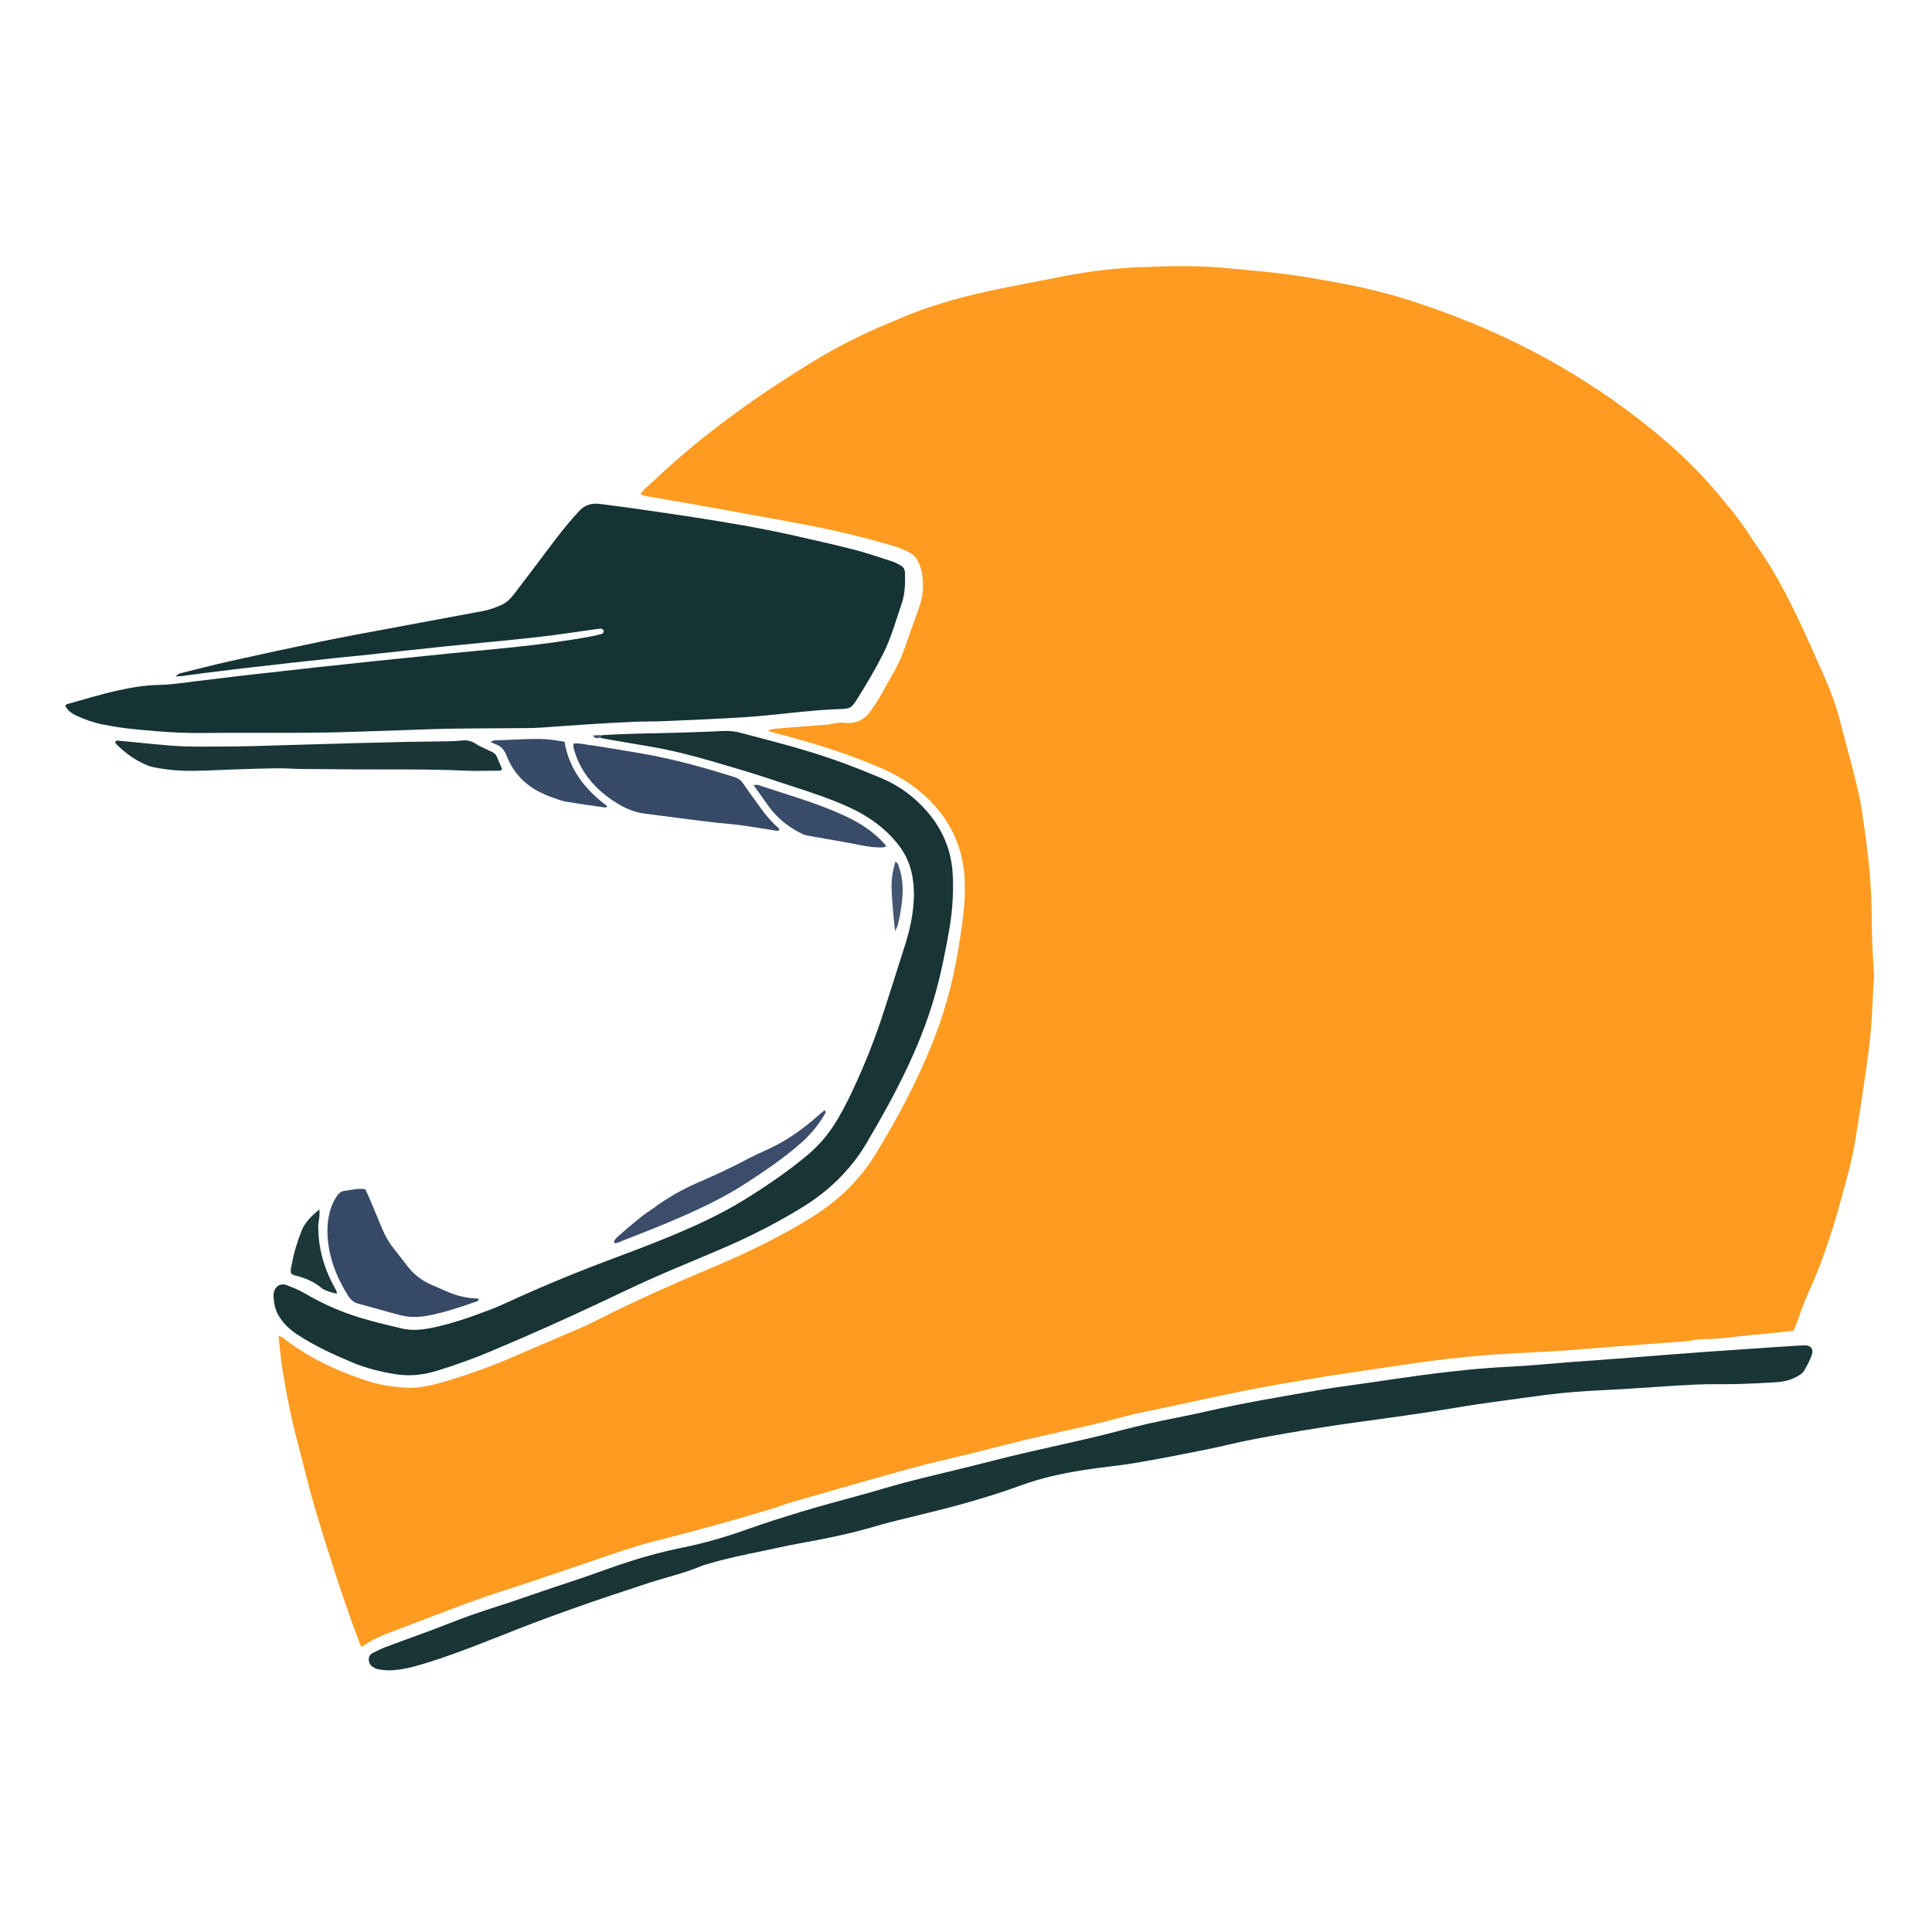 <?xml version="1.0" encoding="UTF-8"?>
<svg xmlns="http://www.w3.org/2000/svg" xmlns:xlink="http://www.w3.org/1999/xlink" width="3000" height="3000" viewBox="0 0 3000 3000">
<path fill-rule="nonzero" fill="rgb(100%, 60.742%, 12.889%)" fill-opacity="1" d="M 1398.16 494.148 C 1453.32 470.648 1510.109 456.48 1567.75 445.301 C 1596.949 439.629 1626.109 433.73 1655.34 428.219 C 1693.34 421.051 1731.641 416.32 1770.32 414.949 C 1791.609 414.199 1812.898 413.328 1834.199 413.18 C 1862.621 412.969 1890.969 414.949 1919.262 417.602 C 1938.699 419.43 1958.141 421.301 1977.559 423.379 C 2014.23 427.309 2050.48 433.91 2086.699 440.68 C 2125.16 447.871 2162.961 457.691 2200.102 469.988 C 2276.18 495.191 2349.441 526.672 2419.031 566.762 C 2479.691 601.699 2536.641 641.641 2589.441 687.551 C 2621.02 715.012 2650.09 744.898 2676.441 777.41 C 2682.871 785.352 2689.609 793.051 2695.781 801.18 C 2702.48 810.012 2708.77 819.172 2715.078 828.301 C 2718.871 833.781 2722.129 839.629 2726.012 845.031 C 2762.281 895.469 2788.488 951.328 2813.711 1007.719 C 2820.961 1023.93 2828.051 1040.219 2835.262 1056.449 C 2845.371 1079.238 2853.07 1102.82 2859.191 1126.988 C 2867.91 1161.41 2877.73 1195.559 2885.77 1230.129 C 2890.48 1250.391 2892.98 1271.191 2895.871 1291.828 C 2898.711 1312.039 2900.871 1332.352 2903.141 1352.641 C 2903.828 1358.809 2903.75 1365.059 2904.32 1371.238 C 2907 1400.02 2906 1428.91 2906.969 1457.738 C 2907.488 1473.262 2908.512 1488.75 2909.289 1504.262 C 2909.512 1508.699 2909.969 1513.148 2909.77 1517.57 C 2909.051 1533.52 2907.852 1549.449 2907.281 1565.398 C 2905.922 1603.629 2900.449 1641.41 2895.012 1679.18 C 2890.641 1709.488 2885.84 1739.73 2880.949 1769.961 C 2875.699 1802.449 2866.559 1834.039 2857.93 1865.719 C 2847.77 1903.012 2835.879 1939.762 2821.609 1975.691 C 2815.23 1991.77 2807.82 2007.441 2801.219 2023.441 C 2797.84 2031.621 2795.27 2040.141 2792.23 2048.461 C 2790.109 2054.25 2787.809 2059.969 2785.449 2066.109 C 2779.398 2066.91 2773.762 2067.801 2768.102 2068.371 C 2744.25 2070.75 2720.34 2072.59 2696.559 2075.48 C 2678.469 2077.68 2660.371 2079.461 2642.191 2079.59 C 2634.531 2079.641 2627.352 2081.68 2619.922 2082.43 C 2611.539 2083.281 2603.129 2083.82 2594.73 2084.449 C 2566.41 2086.57 2538.078 2088.629 2509.762 2090.789 C 2479.68 2093.078 2449.621 2095.68 2419.52 2097.719 C 2395.621 2099.34 2371.66 2100.148 2347.738 2101.609 C 2326.941 2102.879 2306.121 2104.191 2285.371 2106.16 C 2262.398 2108.34 2239.461 2110.961 2216.59 2113.988 C 2188.871 2117.672 2161.23 2121.93 2133.57 2126.031 C 2106.352 2130.059 2079.121 2134.012 2051.949 2138.34 C 2028.711 2142.039 2005.551 2146.25 1982.359 2150.211 C 1913.629 2161.969 1845.879 2178.5 1777.551 2192.211 C 1751.461 2197.441 1725.891 2205.219 1699.961 2211.309 C 1664.961 2219.52 1629.781 2226.949 1594.789 2235.211 C 1567.148 2241.73 1539.711 2249.078 1512.141 2255.91 C 1479.398 2264.02 1446.41 2271.191 1413.91 2280.129 C 1353.129 2296.84 1292.59 2314.43 1232 2331.859 C 1219.211 2335.539 1206.762 2340.41 1194 2344.211 C 1166.77 2352.301 1139.52 2360.328 1112.141 2367.871 C 1079.621 2376.82 1047.02 2385.488 1014.32 2393.77 C 980.68 2402.301 948.18 2414.281 915.352 2425.309 C 872.43 2439.73 829.719 2454.801 786.57 2468.48 C 745.051 2481.648 704.398 2497.09 663.789 2512.711 C 646.391 2519.398 628.961 2526.031 611.488 2532.559 C 594.82 2538.789 578.289 2545.25 563.898 2556.078 C 563.27 2556.551 562.211 2556.449 560.602 2556.762 C 558.121 2550.309 555.5 2543.77 553.07 2537.148 C 530.16 2474.59 509.809 2411.172 490.672 2347.398 C 479.699 2310.871 471.211 2273.59 461.379 2236.711 C 451.648 2200.211 444.441 2163.18 438.5 2125.91 C 435.859 2109.34 434.578 2092.559 432.52 2074.531 C 435.262 2075.41 436.988 2075.512 438.102 2076.391 C 478.801 2108.441 524.922 2129.922 573.961 2145.41 C 590.898 2150.762 608.641 2153.16 626.34 2154.66 C 646.539 2156.371 666.172 2152.25 685.449 2146.75 C 725.199 2135.391 764 2121.391 801.879 2104.77 C 833.59 2090.859 865.57 2077.57 897.371 2063.859 C 907.148 2059.641 916.871 2055.199 926.352 2050.352 C 986.891 2019.391 1049.141 1992.219 1111.73 1965.73 C 1159.621 1945.469 1206.371 1922.789 1250.988 1895.961 C 1275.801 1881.039 1299.25 1864.281 1319.531 1843.379 C 1334.129 1828.328 1347.199 1812.031 1358.211 1794.27 C 1391.488 1740.59 1421.051 1684.941 1445.109 1626.48 C 1465.301 1577.41 1479.578 1526.629 1487.988 1474.25 C 1491.648 1451.48 1495.461 1428.641 1497.23 1405.68 C 1499.48 1376.391 1498.699 1346.879 1489.898 1318.531 C 1478.961 1283.289 1458.238 1254.32 1430.109 1230.461 C 1410.602 1213.91 1388.789 1201.441 1365.371 1191.379 C 1313.809 1169.23 1260.309 1153.031 1206.141 1138.809 C 1202.711 1137.91 1199.262 1137.051 1195.852 1136.059 C 1195.078 1135.828 1194.441 1135.129 1192.961 1134.102 C 1198.191 1132 1203.16 1131.559 1208.141 1131.172 C 1233.352 1129.191 1258.551 1127.25 1283.75 1125.219 C 1287.27 1124.941 1290.809 1124.422 1294.25 1123.609 C 1299.93 1122.281 1305.551 1121.789 1311.41 1122.422 C 1328.32 1124.23 1341.949 1118.121 1351.82 1104.301 C 1357.23 1096.73 1362.309 1088.879 1367.059 1080.871 C 1372.941 1070.941 1378.078 1060.57 1383.969 1050.648 C 1391.941 1037.23 1398.738 1023.309 1403.961 1008.609 C 1411.84 986.449 1419.699 964.27 1427.621 942.121 C 1431.25 931.98 1433.129 921.352 1433.262 910.801 C 1433.398 899.359 1432.078 887.781 1427.871 876.82 C 1424.73 868.641 1419.809 861.77 1411.969 857.828 C 1404.48 854.059 1396.73 850.531 1388.719 848.141 C 1336.77 832.621 1283.988 820.609 1230.641 811 C 1183.91 802.57 1137.219 793.859 1090.48 785.469 C 1061.641 780.289 1032.73 775.512 1003.859 770.469 C 1000.969 769.969 998.191 768.891 994.969 767.969 C 997.039 762.262 1001.18 759.359 1004.66 756.141 C 1021.629 740.48 1038.48 724.68 1055.961 709.602 C 1120.039 654.32 1189.309 606.211 1261.398 562.07 C 1304.648 535.559 1350.199 513.559 1398.16 494.148 "/>
<path fill-rule="nonzero" fill="rgb(8.594%, 19.994%, 20.41%)" fill-opacity="1" d="M 520.73 1021.762 C 497.031 1024.309 474.531 1026.73 452.051 1029.25 C 425.59 1032.211 399.129 1035.199 372.68 1038.301 C 353.73 1040.52 334.801 1042.891 315.871 1045.27 C 305.309 1046.602 294.77 1048.148 284.211 1049.52 C 281.23 1049.91 278.199 1049.98 272.129 1050.422 C 276.238 1047.699 277.73 1046.078 279.512 1045.629 C 304.93 1039.289 330.289 1032.68 355.852 1026.969 C 403.078 1016.441 450.359 1006.148 497.75 996.352 C 532.531 989.16 567.48 982.828 602.379 976.27 C 651.691 967 701.012 957.84 750.34 948.719 C 760.031 946.93 769.121 943.5 778.109 939.641 C 787.039 935.809 793.32 928.949 799 921.5 C 816.781 898.191 834.539 874.859 852.102 851.379 C 866.199 832.52 880.578 813.898 896.578 796.59 C 896.879 796.262 897.18 795.941 897.461 795.59 C 906.391 784.672 917.859 780.59 931.75 782.531 C 945.82 784.5 959.941 786.059 974 788.07 C 1007.84 792.91 1041.699 797.621 1075.469 802.891 C 1126.359 810.84 1177.199 819.172 1227.5 830.398 C 1260.43 837.75 1293.359 845.121 1326.039 853.469 C 1346.219 858.629 1365.961 865.52 1385.809 871.93 C 1390.398 873.41 1394.738 875.852 1398.941 878.289 C 1402.988 880.648 1405.141 884.352 1405.238 889.289 C 1405.59 905.328 1405.531 921.34 1400.27 936.75 C 1391.391 962.789 1384.148 989.559 1371.828 1014.172 C 1359.941 1037.93 1346.328 1060.91 1332.25 1083.469 C 1321.449 1100.77 1320.609 1100.48 1300.211 1101.23 C 1262.93 1102.621 1225.961 1107.398 1188.879 1111.012 C 1169.02 1112.941 1149.078 1114.211 1129.148 1115.262 C 1095.488 1117.039 1061.809 1118.551 1028.129 1119.898 C 1013.051 1120.512 997.922 1120.141 982.84 1120.82 C 958.031 1121.941 933.238 1123.43 908.449 1125.012 C 885.441 1126.48 862.461 1128.359 839.449 1129.859 C 831.039 1130.41 822.59 1130.578 814.16 1130.641 C 777.73 1130.93 741.289 1130.871 704.871 1131.422 C 678.262 1131.82 651.648 1132.969 625.051 1133.82 C 602.879 1134.531 580.699 1135.191 558.531 1136.039 C 489.262 1138.672 419.961 1137.82 350.672 1137.93 C 327.141 1137.969 303.578 1138.699 280.078 1137.719 C 254.84 1136.672 229.629 1134.379 204.48 1131.871 C 189.5 1130.371 174.559 1127.891 159.781 1124.969 C 145.84 1122.211 132.371 1117.539 119.41 1111.59 C 112.09 1108.23 105.559 1103.801 101.559 1096.672 C 101.898 1093.48 104.398 1093.301 106.41 1092.75 C 131.66 1085.809 156.711 1077.969 182.25 1072.34 C 203.809 1067.59 225.602 1063.801 248.031 1063.48 C 267.02 1063.211 285.98 1059.879 304.93 1057.691 C 330.941 1054.672 356.91 1051.328 382.93 1048.34 C 419.531 1044.141 456.141 1040.07 492.762 1036.07 C 523.199 1032.738 553.648 1029.5 584.102 1026.352 C 624.262 1022.18 664.43 1018.078 704.602 1014.059 C 735.059 1011.012 765.559 1008.289 796.012 1005.16 C 837.531 1000.891 878.898 995.41 919.969 987.879 C 924.75 987 929.469 985.68 934.141 984.301 C 936.328 983.648 938.129 981.879 937.262 979.422 C 936.512 977.289 934.531 975.898 932.031 976.09 C 929.82 976.262 927.629 976.648 925.43 976.949 C 894.648 981.172 863.941 986.031 833.07 989.48 C 787.219 994.602 741.238 998.559 695.352 1003.301 C 650.328 1007.949 605.359 1012.98 560.359 1017.801 C 547.559 1019.16 534.75 1020.379 520.73 1021.762 "/>
<path fill-rule="nonzero" fill="rgb(9.398%, 20.41%, 20.801%)" fill-opacity="1" d="M 933.328 1141.66 C 963.449 1139.711 993.602 1139.012 1023.77 1138.469 C 1047.281 1138.051 1070.781 1137.129 1094.281 1136.352 C 1104.48 1136.012 1114.672 1135.441 1124.871 1135.039 C 1133.352 1134.699 1141.602 1135.699 1149.891 1137.891 C 1197.531 1150.469 1245.34 1162.52 1291.941 1178.609 C 1317.922 1187.578 1343.48 1197.879 1368.852 1208.48 C 1396.309 1219.961 1419.891 1237.461 1439.352 1259.871 C 1463.641 1287.84 1477.469 1320.289 1479.371 1357.809 C 1480.77 1385.48 1479.129 1412.84 1474.539 1440.051 C 1468.711 1474.648 1461.801 1509.031 1452.41 1542.871 C 1443.129 1576.301 1430.93 1608.68 1416.809 1640.34 C 1396.16 1686.641 1371.621 1730.879 1345.879 1774.48 C 1321.199 1816.281 1287.379 1849 1246.211 1874.441 C 1208.75 1897.59 1169.648 1917.621 1129.359 1935.25 C 1091.551 1951.801 1053.199 1967.129 1015.441 1983.801 C 985 1997.238 955.129 2011.949 924.941 2025.969 C 899.98 2037.551 875.039 2049.172 849.898 2060.34 C 821.512 2072.949 792.98 2085.25 764.371 2097.359 C 736.16 2109.301 707.352 2119.66 678.059 2128.66 C 656.961 2135.141 635.781 2137.359 613.711 2133.781 C 590.781 2130.059 568.59 2124.621 547.109 2115.609 C 517.57 2103.23 488.578 2089.93 461.719 2072.289 C 450.02 2064.602 440.141 2055.469 432.898 2043.301 C 427.238 2033.781 425.23 2023.57 424.77 2012.84 C 424.672 2010.641 424.77 2008.352 425.32 2006.23 C 427.68 1997.102 435.891 1992.129 444.711 1995.449 C 454.641 1999.191 464.621 2003.25 473.75 2008.59 C 496.84 2022.121 521.078 2033.379 546.23 2041.93 C 571.789 2050.621 598.27 2056.82 624.609 2062.961 C 638.91 2066.301 653.75 2065.141 668.238 2062.32 C 700.18 2056.102 730.699 2045.211 761.02 2033.73 C 769.309 2030.59 777.48 2027.07 785.539 2023.359 C 835.961 2000.148 887.129 1978.73 939.059 1959.129 C 972.27 1946.59 1005.602 1934.309 1038.379 1920.738 C 1078.172 1904.27 1117.43 1886.531 1154.23 1863.898 C 1189.449 1842.238 1223.59 1819.078 1255.281 1792.371 C 1273.871 1776.699 1288.738 1758.102 1300.98 1737.301 C 1315.422 1712.77 1327.23 1686.922 1338.539 1660.852 C 1352.148 1629.469 1363.93 1597.398 1374.301 1564.809 C 1385.059 1530.988 1396.09 1497.238 1406.609 1463.34 C 1413.34 1441.672 1417.809 1419.48 1418.93 1396.73 C 1419.609 1382.922 1418.691 1369.211 1415.699 1355.68 C 1412.301 1340.301 1406.02 1326.32 1396.43 1313.672 C 1375.762 1286.41 1348.879 1267.43 1318.109 1253.371 C 1289.789 1240.43 1260.309 1230.68 1230.738 1221.129 C 1204.57 1212.68 1178.578 1203.648 1152.219 1195.859 C 1106.699 1182.41 1061.309 1168.301 1014.43 1160.102 C 987.32 1155.359 960.129 1151.121 932.211 1145.828 C 932.059 1143.922 932.699 1142.789 933.328 1141.66 "/>
<path fill-rule="nonzero" fill="rgb(9.79%, 20.801%, 21.19%)" fill-opacity="1" d="M 758.469 2547.48 C 724.941 2560.891 692.078 2573.102 658.52 2583.32 C 641.52 2588.5 624.289 2593.051 606.41 2593.672 C 599.852 2593.898 593.172 2593.07 586.691 2591.891 C 583.379 2591.289 580.121 2589.219 577.32 2587.18 C 571.469 2582.91 570.18 2571.102 578.57 2566.922 C 585.309 2563.559 592.039 2560.07 599.07 2557.422 C 623.16 2548.359 647.43 2539.762 671.551 2530.77 C 691.09 2523.488 710.391 2515.5 730.039 2508.539 C 751.371 2500.98 773.012 2494.34 794.469 2487.129 C 824.75 2476.949 854.871 2466.32 885.238 2456.422 C 926.18 2443.078 966.18 2426.98 1007.781 2415.59 C 1025.309 2410.789 1042.93 2406.48 1060.762 2402.898 C 1093.879 2396.25 1126.32 2386.738 1158.078 2375.48 C 1215.051 2355.301 1272.961 2338.441 1331.32 2322.941 C 1356.629 2316.219 1381.59 2308.219 1406.93 2301.629 C 1439.57 2293.129 1472.43 2285.512 1505.18 2277.422 C 1531.031 2271.031 1556.781 2264.199 1582.699 2258.121 C 1620.73 2249.191 1658.922 2241 1696.941 2232.031 C 1725.441 2225.301 1753.672 2217.359 1782.211 2210.84 C 1812.059 2204.02 1842.27 2198.801 1872.102 2191.922 C 1930.551 2178.449 1989.699 2168.762 2048.73 2158.469 C 2074.078 2154.051 2099.648 2150.922 2125.121 2147.23 C 2153.68 2143.09 2182.199 2138.699 2210.809 2134.922 C 2255.25 2129.039 2299.789 2124.34 2344.621 2122.199 C 2374.73 2120.762 2404.762 2117.621 2434.828 2115.34 C 2460.48 2113.391 2486.148 2111.621 2511.801 2109.672 C 2538.789 2107.621 2565.762 2105.43 2592.75 2103.352 C 2613.531 2101.75 2634.32 2100.172 2655.109 2098.711 C 2690.07 2096.262 2725.031 2093.891 2760 2091.539 C 2773.719 2090.621 2787.441 2089.719 2801.172 2089.012 C 2811.27 2088.488 2816.621 2094.512 2813.309 2104.07 C 2810.289 2112.781 2805.762 2121.051 2801.07 2129.031 C 2799.191 2132.23 2795.352 2134.52 2791.988 2136.551 C 2781.898 2142.641 2770.68 2145.5 2759.059 2146.25 C 2739.59 2147.5 2720.09 2148.559 2700.59 2149.078 C 2677.949 2149.68 2655.25 2148.91 2632.641 2149.969 C 2598.102 2151.578 2563.609 2154.32 2529.102 2156.441 C 2507.852 2157.738 2486.578 2158.711 2465.328 2159.949 C 2437.41 2161.578 2409.629 2164.551 2381.93 2168.422 C 2352.48 2172.531 2322.98 2176.301 2293.57 2180.66 C 2267.672 2184.5 2241.898 2189.121 2216.02 2193.078 C 2193.219 2196.57 2170.352 2199.629 2147.512 2202.879 C 2116.32 2207.309 2085.07 2211.32 2053.961 2216.262 C 2018.449 2221.898 1983 2227.941 1947.68 2234.641 C 1921.961 2239.52 1896.578 2246.129 1870.898 2251.27 C 1834.789 2258.5 1798.629 2265.629 1762.32 2271.762 C 1735.648 2276.262 1708.602 2278.52 1681.879 2282.781 C 1649.012 2288.02 1616.59 2294.969 1585.102 2306.57 C 1555.16 2317.602 1524.5 2326.879 1493.762 2335.531 C 1461.73 2344.539 1429.219 2351.84 1396.949 2359.98 C 1384.898 2363.02 1372.809 2365.98 1360.91 2369.539 C 1320.859 2381.512 1279.988 2389.691 1238.898 2397.039 C 1220.988 2400.238 1203.281 2404.52 1185.441 2408.141 C 1155.422 2414.23 1125.441 2420.48 1096.078 2429.352 C 1094.379 2429.859 1092.602 2430.191 1090.988 2430.891 C 1063.59 2442.691 1034.441 2449.16 1006.199 2458.379 C 928.129 2483.871 850.461 2510.43 774.352 2541.371 C 769.398 2543.359 764.398 2545.191 758.469 2547.48 "/>
<path fill-rule="nonzero" fill="rgb(10.205%, 21.19%, 21.605%)" fill-opacity="1" d="M 741.75 1156.988 C 749.461 1160.711 756.18 1164.148 763.109 1167.102 C 767.512 1168.969 770.352 1171.738 772.039 1176.262 C 774.34 1182.398 777.199 1188.34 779.602 1193.891 C 778.129 1197.309 775.68 1196.738 773.59 1196.738 C 755.828 1196.789 738.039 1197.461 720.309 1196.641 C 664.879 1194.07 609.422 1195.02 553.969 1194.719 C 525.121 1194.559 496.27 1194.391 467.422 1194.051 C 455.02 1193.898 442.621 1192.82 430.238 1192.988 C 406.75 1193.309 383.262 1194.051 359.781 1194.922 C 333.199 1195.91 306.609 1197.762 280.02 1196.59 C 266.352 1195.988 252.648 1194.051 239.191 1191.539 C 231.922 1190.18 224.852 1186.859 218.172 1183.48 C 204.621 1176.629 192.781 1167.25 181.789 1156.809 C 180.57 1155.648 179.73 1154.078 178.91 1152.969 C 179.871 1149.422 182.301 1149.93 184.379 1150.129 C 210.41 1152.602 236.41 1155.422 262.461 1157.559 C 296.551 1160.352 330.75 1159.141 364.898 1159.012 C 389.27 1158.91 413.641 1157.871 438.012 1157.191 C 467.262 1156.379 496.512 1155.52 525.762 1154.68 C 536.398 1154.371 547.039 1154.02 557.68 1153.762 C 582.949 1153.129 608.211 1152.461 633.48 1151.969 C 654.77 1151.551 676.07 1151.422 697.371 1151.02 C 704 1150.891 710.641 1150.539 717.238 1149.84 C 726.102 1148.891 733.91 1151.02 741.75 1156.988 "/>
<path fill-rule="nonzero" fill="rgb(21.19%, 28.589%, 39.989%)" fill-opacity="1" d="M 922.359 1157.738 C 948.91 1162.109 974.32 1166.148 999.66 1170.609 C 1047.371 1179.031 1093.922 1192.051 1140.078 1206.559 C 1145.801 1208.359 1150.191 1211.148 1153.68 1216.289 C 1162.41 1229.129 1171.801 1241.531 1180.801 1254.191 C 1188.801 1265.449 1197.621 1275.961 1208.102 1285.031 C 1209.012 1285.809 1209.551 1287.02 1210.219 1287.98 C 1208.828 1291.16 1206.371 1290.051 1204.469 1289.762 C 1186.941 1287.078 1169.461 1283.988 1151.891 1281.59 C 1138.719 1279.789 1125.422 1278.922 1112.191 1277.441 C 1099.41 1276.012 1086.66 1274.371 1073.91 1272.77 C 1058.5 1270.828 1043.102 1268.852 1027.699 1266.859 C 1018.461 1265.672 1009.23 1264.43 1000 1263.211 C 981.461 1260.762 965.281 1252.488 950.16 1242.172 C 927.391 1226.621 909.129 1206.91 897.68 1181.52 C 894.961 1175.48 892.949 1169.102 890.969 1162.762 C 890.238 1160.41 890.531 1157.75 890.32 1154.641 C 901.352 1153.531 911.16 1156.859 922.359 1157.738 "/>
<path fill-rule="nonzero" fill="rgb(21.19%, 28.589%, 39.989%)" fill-opacity="1" d="M 629.738 1962.18 C 640.781 1977.898 654.578 1988.648 671.371 1995.699 C 678.73 1998.789 686.02 2002.039 693.352 2005.191 C 707.73 2011.371 722.578 2015.629 738.352 2016.148 C 739.91 2016.199 741.469 2016.531 744.07 2016.871 C 742.59 2018.801 742.059 2020.281 741.129 2020.59 C 715.129 2029.488 689.199 2038.59 661.969 2043.34 C 648.141 2045.75 634.488 2045.57 621.051 2042.07 C 599.59 2036.5 578.328 2030.16 556.898 2024.5 C 549.5 2022.551 544.559 2018.371 540.559 2012 C 525.539 1988.039 514.359 1962.609 510.23 1934.469 C 507.629 1916.781 507.461 1899.09 512.199 1881.621 C 514.539 1873 517.93 1864.852 522.961 1857.422 C 525.828 1853.191 529.609 1849.801 534.59 1849.18 C 545.059 1847.879 555.449 1844.879 567.078 1846.559 C 569.238 1851.16 571.629 1855.852 573.68 1860.68 C 580.43 1876.609 587.121 1892.559 593.711 1908.551 C 598.141 1919.301 603.91 1929.219 611.09 1938.352 C 617.129 1946.039 623.148 1953.73 629.738 1962.18 "/>
<path fill-rule="nonzero" fill="rgb(23.094%, 30.2%, 41.602%)" fill-opacity="1" d="M 1014.602 1876.109 C 1036.48 1859.891 1059.18 1847 1083.262 1836.531 C 1109.691 1825.039 1135.871 1813.051 1161.301 1799.449 C 1172.23 1793.609 1183.66 1788.68 1194.91 1783.441 C 1224.57 1769.641 1250.461 1750.391 1274.629 1728.621 C 1276.52 1726.922 1278.609 1725.449 1280.602 1723.891 C 1282.98 1726.602 1281.648 1728.52 1280.539 1730.41 C 1270.559 1747.379 1258.078 1762.301 1243.301 1775.27 C 1216.551 1798.75 1187.191 1818.641 1157.379 1837.941 C 1121.488 1861.18 1082.84 1878.988 1043.648 1895.672 C 1017.949 1906.602 991.898 1916.691 965.922 1926.961 C 962 1928.512 958.059 1931.16 953.32 1929.852 C 953.809 1925.078 956.879 1922.309 959.828 1919.738 C 970.852 1910.141 981.891 1900.559 993.25 1891.371 C 999.789 1886.059 1006.949 1881.551 1014.602 1876.109 "/>
<path fill-rule="nonzero" fill="rgb(21.605%, 29.002%, 40.405%)" fill-opacity="1" d="M 851.941 1236.211 C 846.559 1233.77 842.031 1231.93 837.68 1229.719 C 815.09 1218.18 798.512 1200.91 788.359 1177.578 C 787.48 1175.551 786.59 1173.512 785.73 1171.461 C 782.469 1163.691 777.211 1158.078 768.988 1155.449 C 767 1154.809 765.18 1153.629 761.531 1151.828 C 764.75 1150.68 766.172 1149.84 767.648 1149.719 C 771.629 1149.391 775.629 1149.371 779.621 1149.23 C 798.68 1148.57 817.75 1147.352 836.809 1147.449 C 850 1147.52 863.18 1149.41 876.57 1151.789 C 883.941 1195.352 908.961 1226.531 943.262 1252.051 C 942.031 1252.809 940.961 1254.051 940.09 1253.922 C 919.441 1250.969 898.738 1248.289 878.219 1244.609 C 869.578 1243.059 861.309 1239.359 851.941 1236.211 "/>
<path fill-rule="nonzero" fill="rgb(21.997%, 29.393%, 40.796%)" fill-opacity="1" d="M 1248.43 1296.102 C 1223.879 1284.969 1204.828 1268.852 1190.219 1247.41 C 1184.012 1238.301 1177.449 1229.441 1170.102 1219.129 C 1173.648 1218.988 1175.781 1218.328 1177.5 1218.91 C 1222.012 1234.051 1267.512 1246.398 1310.359 1266.199 C 1333.531 1276.898 1354.93 1290.109 1372.328 1309.109 C 1373.5 1310.379 1374.551 1311.75 1376.379 1313.93 C 1374.25 1314.762 1372.879 1315.699 1371.461 1315.781 C 1359.859 1316.48 1348.559 1314.75 1337.148 1312.488 C 1311.469 1307.391 1285.621 1303.191 1259.852 1298.578 C 1256.359 1297.961 1252.91 1297.109 1248.43 1296.102 "/>
<path fill-rule="nonzero" fill="rgb(11.401%, 21.997%, 22.411%)" fill-opacity="1" d="M 494.359 1909.441 C 494.82 1936.34 501.238 1960.559 511.711 1983.781 C 514.789 1990.621 518.621 1997.121 521.969 2003.84 C 522.68 2005.27 522.82 2006.98 523.289 2008.859 C 515.871 2007.68 503.609 2003.602 499.672 2000.309 C 487.5 1990.172 473.5 1984.078 458.211 1980.539 C 456.129 1980.059 454.219 1978.781 452.43 1977.961 C 450.141 1972.219 452.449 1967.031 453.371 1961.961 C 456.512 1944.512 461.82 1927.68 468.34 1911.148 C 473.75 1897.441 483.828 1888.18 495.789 1878.031 C 497.57 1889.281 493.102 1898.641 494.359 1909.441 "/>
<path fill-rule="nonzero" fill="rgb(26.709%, 33.301%, 43.896%)" fill-opacity="1" d="M 1388.531 1434.469 C 1386.91 1415.379 1384.898 1397.34 1384.41 1379.262 C 1384.039 1365.629 1386.18 1352.039 1390.449 1337.82 C 1392.191 1339.512 1393.871 1340.41 1394.391 1341.762 C 1400.531 1357.672 1402.461 1374.148 1401.328 1391.148 C 1400.301 1406.648 1397.691 1421.859 1393.941 1436.891 C 1393.352 1439.238 1391.961 1441.398 1389.922 1445.879 C 1389.359 1440.711 1389.07 1438.109 1388.531 1434.469 "/>
<path fill-rule="nonzero" fill="rgb(26.709%, 33.301%, 43.896%)" fill-opacity="1" d="M 932.309 1141.469 C 932.691 1142.789 932.059 1143.922 931.121 1145.629 C 926.988 1146.672 923.281 1146.84 920.602 1142.102 C 924.672 1141.781 927.98 1141.531 932.309 1141.469 "/>
</svg>
